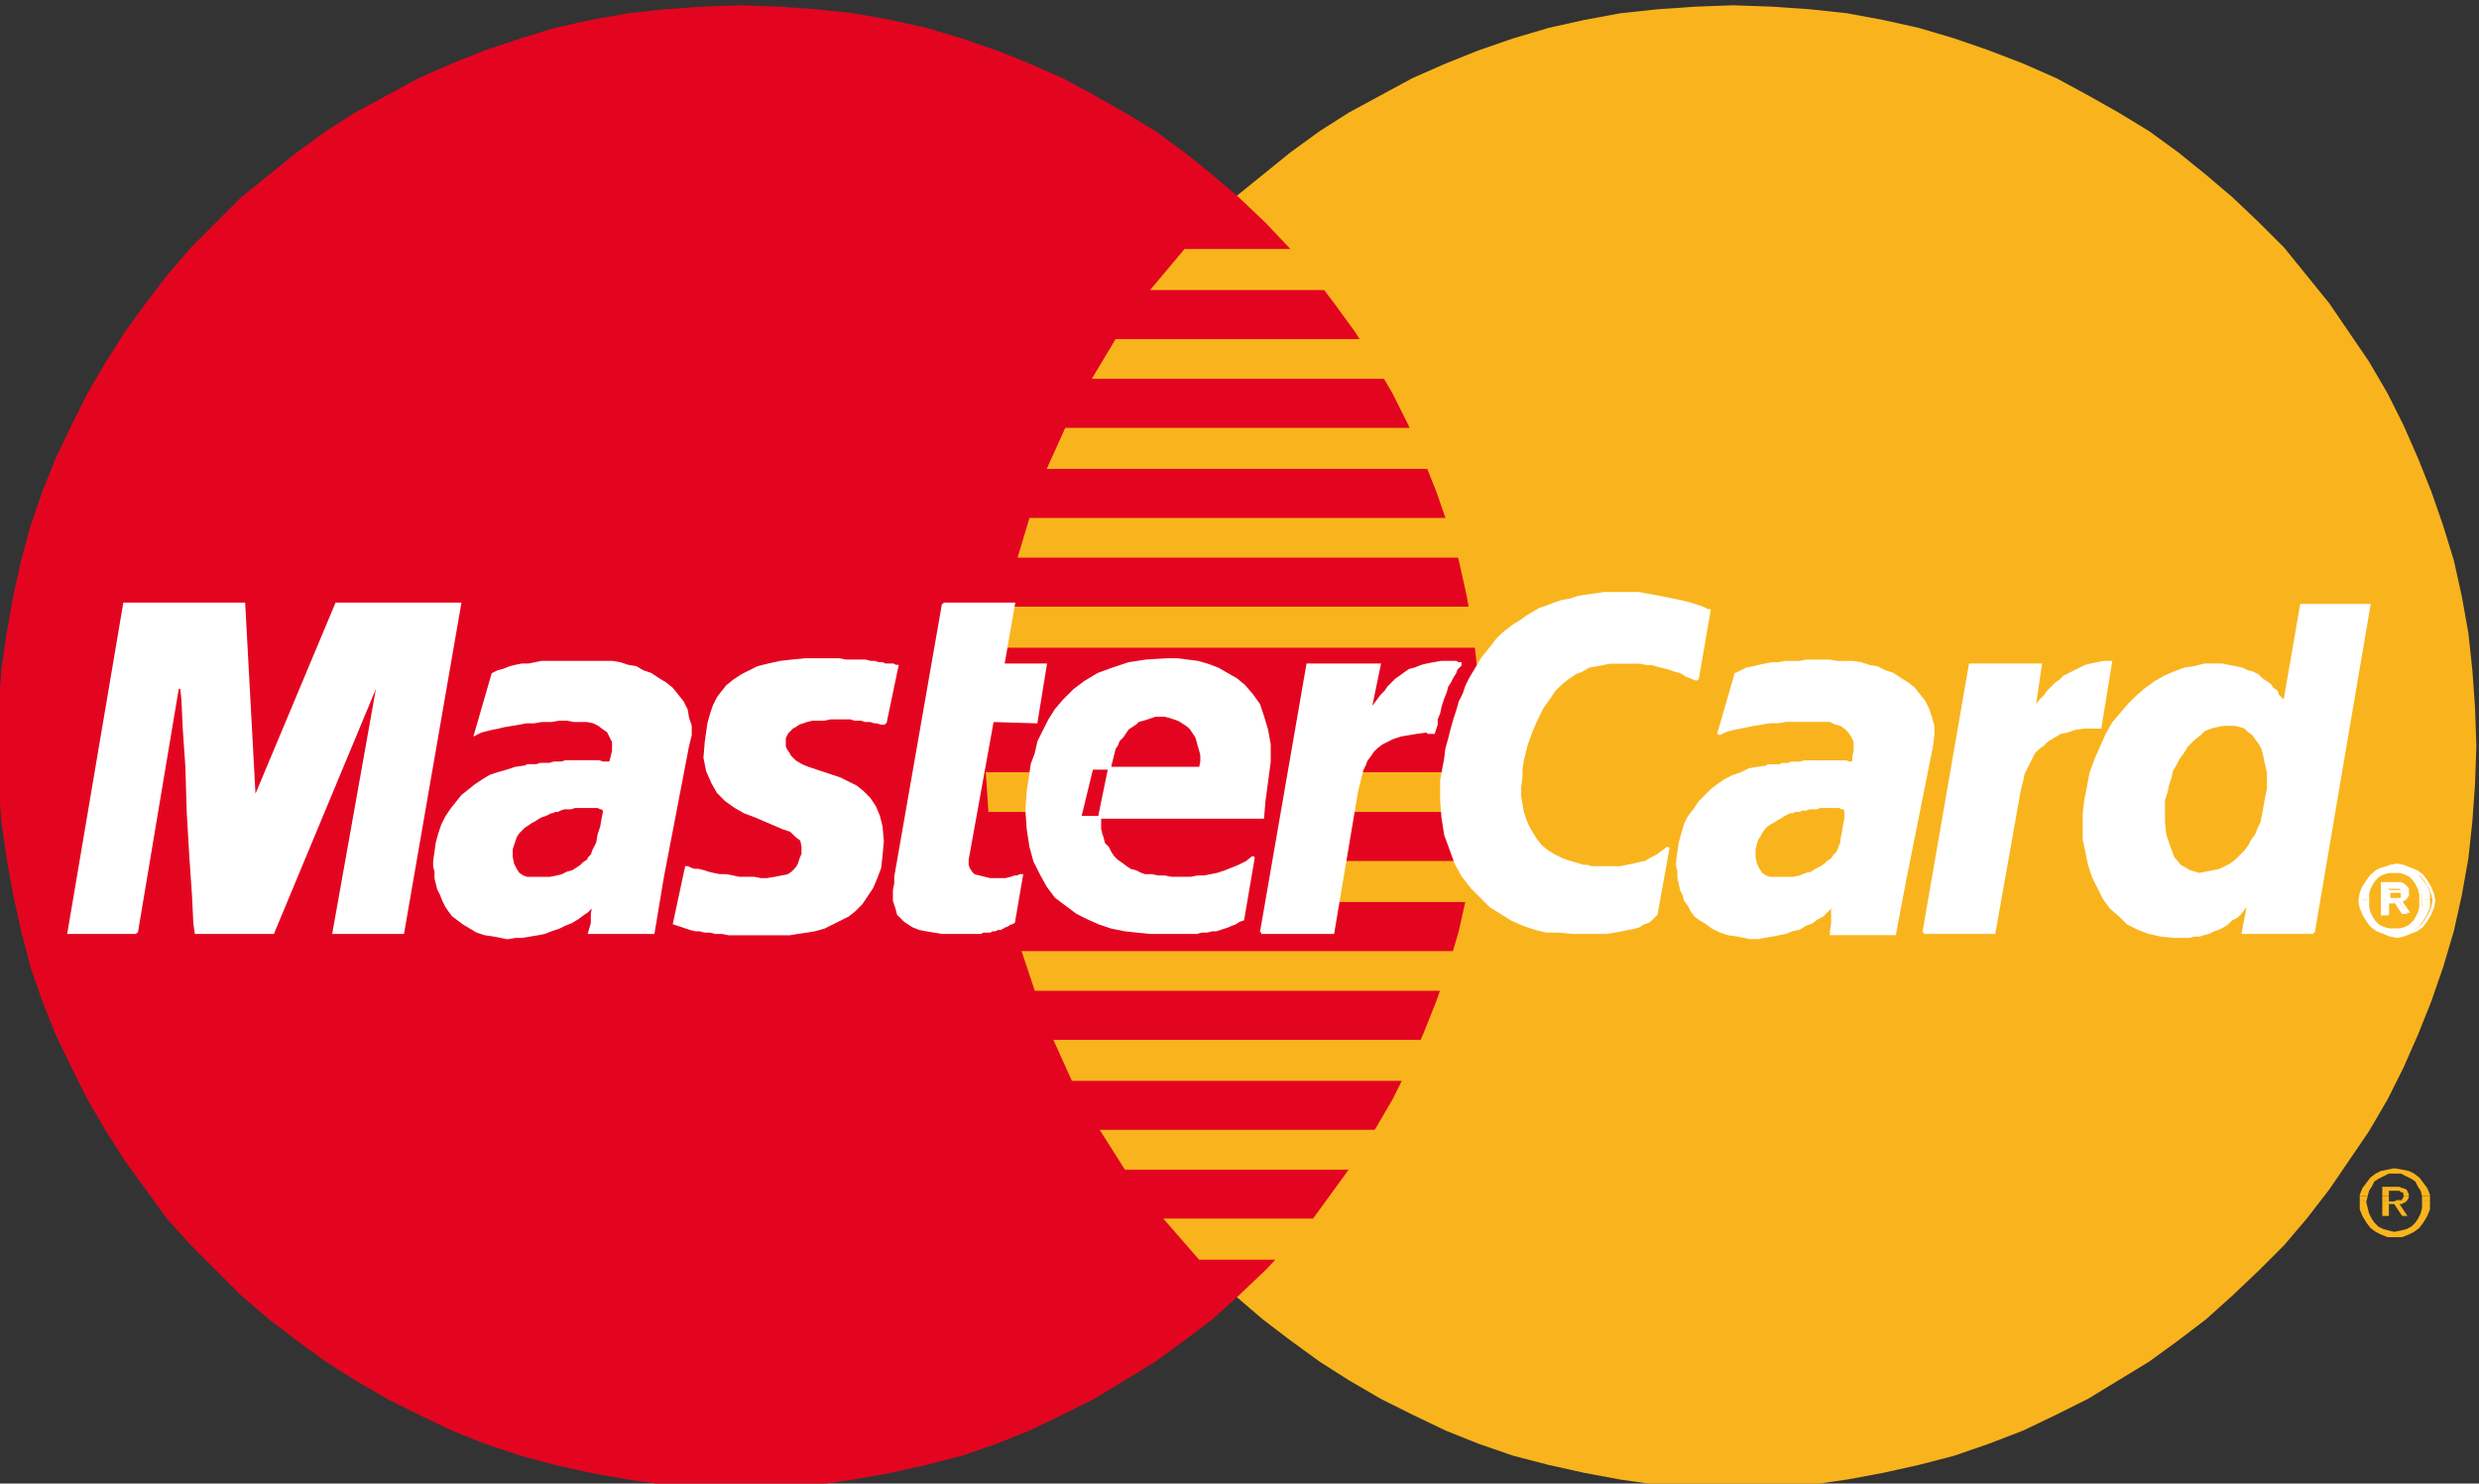 <?xml version="1.0" encoding="UTF-8"?>
<!-- Generator: Adobe Illustrator 16.0.0, SVG Export Plug-In . SVG Version: 6.00 Build 0)  -->
<!DOCTYPE svg PUBLIC "-//W3C//DTD SVG 1.1//EN" "http://www.w3.org/Graphics/SVG/1.1/DTD/svg11.dtd">
<svg version="1.1" id="Layer_1" xmlns="http://www.w3.org/2000/svg" xmlns:xlink="http://www.w3.org/1999/xlink" x="0px" y="0px" width="187.1px" height="112px" viewBox="0 0 187.1 112" style="enable-background:new 0 0 187.1 112;" xml:space="preserve">
<rect x="0" y="0" width="187.1" height="112" fill="#333333" stroke="none"/>
<style type="text/css">
<![CDATA[
	.st0{fill-rule:evenodd;clip-rule:evenodd;fill:#E30520;}
	.st1{fill:none;stroke:#FFFFFF;stroke-width:0.216;stroke-miterlimit:2.613;}
	.st2{fill-rule:evenodd;clip-rule:evenodd;fill:#F9B41D;}
	.st3{fill-rule:evenodd;clip-rule:evenodd;fill:#FFFFFF;}
]]>
</style>
<polygon class="st2" points="130.8,112.4 133.7,112.3 136.6,112.1 139.4,111.7 142.1,111.2 144.8,110.6 147.5,109.9 150.1,109   152.7,108 155.2,106.8 157.6,105.6 159.9,104.2 162.2,102.8 164.4,101.2 166.5,99.6 168.5,97.8 170.5,95.9 172.4,94 174.1,92   175.8,89.8 177.3,87.6 178.8,85.4 180.2,83 181.4,80.6 182.5,78.1 183.5,75.6 184.4,73 185.2,70.3 185.8,67.6 186.3,64.8 186.6,62   186.8,59.2 186.9,56.3 186.8,53.4 186.6,50.6 186.3,47.8 185.8,45 185.2,42.3 184.4,39.7 183.5,37.1 182.5,34.6 181.4,32.1   180.2,29.7 178.8,27.3 177.3,25.1 175.8,22.9 174.1,20.8 172.4,18.7 170.5,16.8 168.5,14.9 166.5,13.2 164.4,11.5 162.2,9.9   159.9,8.5 157.6,7.2 155.2,5.9 152.7,4.8 150.1,3.8 147.5,2.9 144.8,2.1 142.1,1.5 139.4,1 136.6,0.7 133.7,0.5 130.8,0.4 128,0.5   125.1,0.7 122.3,1 119.6,1.5 116.9,2.1 114.2,2.9 111.6,3.8 109.1,4.8 106.6,5.9 104.2,7.2 101.8,8.5 99.6,9.9 97.4,11.5 95.3,13.2   93.2,14.9 91.3,16.8 89.4,18.7 87.7,20.8 86,22.9 84.5,25.1 83,27.3 81.7,29.7 80.4,32.1 79.3,34.6 78.3,37.1 77.5,39.7 76.7,42.3   76.1,45 75.6,47.8 75.2,50.6 75,53.4 74.9,56.3 75,59.2 75.2,62 75.6,64.8 76.1,67.6 76.7,70.3 77.5,73 78.3,75.6 79.3,78.1   80.4,80.6 81.7,83 83,85.4 84.5,87.6 86,89.8 87.7,92 89.4,94 91.3,95.9 93.2,97.8 95.3,99.6 97.4,101.2 99.6,102.8 101.8,104.2   104.2,105.6 106.6,106.8 109.1,108 111.6,109 114.2,109.9 116.9,110.6 119.6,111.2 122.3,111.7 125.1,112.1 128,112.3 130.8,112.4   130.8,112.4 "/>
<polygon class="st0" points="55.9,112.4 58.8,112.3 61.6,112.1 64.4,111.7 67.2,111.2 69.9,110.6 72.6,109.9 75.2,109 77.7,108   80.2,106.8 82.6,105.6 84.9,104.2 87.2,102.8 89.4,101.2 91.5,99.6 93.5,97.8 95.5,95.9 97.3,94 99.1,92 100.7,89.8 102.3,87.6   103.7,85.4 105.1,83 106.3,80.6 107.4,78.1 108.4,75.6 109.3,73 110.1,70.3 110.7,67.6 111.2,64.8 111.5,62 111.7,59.2 111.8,56.3   111.7,53.4 111.5,50.6 111.2,47.8 110.7,45 110.1,42.3 109.3,39.7 108.4,37.1 107.4,34.6 106.3,32.1 105.1,29.7 103.7,27.3   102.3,25.1 100.7,22.9 99.1,20.8 97.3,18.7 95.5,16.8 93.5,14.9 91.5,13.2 89.4,11.5 87.2,9.9 84.9,8.5 82.6,7.2 80.2,5.9 77.7,4.8   75.2,3.8 72.6,2.9 69.9,2.1 67.2,1.5 64.4,1 61.6,0.7 58.8,0.5 55.9,0.4 53,0.5 50.2,0.7 47.4,1 44.6,1.5 41.9,2.1 39.3,2.9   36.6,3.8 34.1,4.8 31.6,5.9 29.2,7.2 26.8,8.5 24.6,9.9 22.4,11.5 20.3,13.2 18.2,14.9 16.3,16.8 14.4,18.7 12.6,20.8 11,22.9   9.4,25.1 8,27.3 6.6,29.7 5.4,32.1 4.2,34.6 3.2,37.1 2.3,39.7 1.6,42.3 1,45 0.5,47.8 0.1,50.6 -0.1,53.4 -0.2,56.3 -0.1,59.2   0.1,62 0.5,64.8 1,67.6 1.6,70.3 2.3,73 3.2,75.6 4.2,78.1 5.4,80.6 6.6,83 8,85.4 9.4,87.6 11,89.8 12.6,92 14.4,94 16.3,95.9   18.2,97.8 20.3,99.6 22.4,101.2 24.6,102.8 26.8,104.2 29.2,105.6 31.6,106.8 34.1,108 36.6,109 39.3,109.9 41.9,110.6 44.6,111.2   47.4,111.7 50.2,112.1 53,112.3 55.9,112.4 55.9,112.4 "/>
<polygon class="st2" points="86.8,21.9 116.6,21.9 116.6,18.8 89.4,18.8 86.8,21.9 86.8,21.9 "/>
<polygon class="st2" points="82.4,28.6 116.6,28.6 116.6,25.6 84.2,25.6 82.4,28.6 82.4,28.6 "/>
<polygon class="st2" points="79,35.4 116.6,35.4 116.6,32.3 80.4,32.3 79,35.4 79,35.4 "/>
<polygon class="st2" points="76.8,42.1 116.6,42.1 116.6,39.1 77.7,39.1 76.8,42.1 76.8,42.1 "/>
<polygon class="st2" points="78.1,74.8 116.7,74.8 116.7,71.8 77.1,71.8 78.1,74.8 78.1,74.8 "/>
<polygon class="st2" points="80.9,81.6 116.7,81.6 116.7,78.5 79.5,78.5 80.9,81.6 80.9,81.6 "/>
<polygon class="st2" points="84.9,88.3 116.7,88.3 116.7,85.3 83,85.3 84.9,88.3 84.9,88.3 "/>
<polygon class="st2" points="90.5,95.1 116.7,95.1 116.7,92 87.8,92 90.5,95.1 90.5,95.1 "/>
<polygon class="st2" points="75.4,48.9 116.6,48.9 116.6,45.8 76,45.8 75.4,48.9 75.4,48.9 "/>
<polygon class="st2" points="100.5,68.1 116.2,68.1 116.2,65 101.1,65 100.5,68.1 100.5,68.1 "/>
<polygon class="st2" points="101.7,61.3 116.2,61.3 116.2,58.3 102.3,58.3 101.7,61.3 101.7,61.3 "/>
<polygon class="st2" points="74.4,58.3 78.5,58.3 78.5,61.3 74.6,61.3 74.4,58.3 74.4,58.3 "/>
<polygon class="st3" points="66.8,54.6 66.5,54.6 66.2,54.5 66,54.5 65.7,54.4 65.5,54.4 65.3,54.4 65,54.3 64.8,54.3 64.5,54.3   64.2,54.2 63.9,54.2 63.5,54.2 63.1,54.2 62.7,54.2 62.2,54.3 61.6,54.3 61.3,54.3 60.9,54.4 60.6,54.5 60.3,54.6 60,54.8   59.8,54.9 59.6,55.1 59.4,55.3 59.3,55.5 59.2,55.7 59.2,55.9 59.2,56.1 59.2,56.4 59.3,56.6 59.5,56.9 59.6,57.1 60,57.5   60.5,57.8 61,58 61.6,58.2 62.2,58.4 62.8,58.6 63.4,58.8 64,59.1 64.6,59.4 65.1,59.8 65.6,60.3 66,60.9 66.3,61.6 66.5,62.4   66.6,63.5 66.5,64.6 66.4,65.5 66.1,66.3 65.8,67 65.4,67.6 65,68.2 64.5,68.7 64,69.1 63.4,69.4 62.8,69.7 62.2,70 61.5,70.2   60.9,70.3 60.2,70.4 59.6,70.5 59,70.5 58.4,70.5 57.6,70.5 56.8,70.5 56.2,70.5 55.5,70.5 55,70.5 54.5,70.4 54,70.4 53.6,70.3   53.2,70.3 52.8,70.2 52.5,70.2 52.1,70.1 51.8,70 51.5,69.9 51.2,69.8 50.9,69.7 51.8,65.5 51.9,65.5 52.1,65.6 52.4,65.7   52.7,65.7 53.1,65.8 53.4,65.9 53.8,66 54.3,66.1 54.8,66.1 55.3,66.2 55.8,66.3 56.3,66.3 56.9,66.3 57.4,66.4 57.9,66.4   58.5,66.3 59,66.2 59.5,66.1 59.8,65.9 60.1,65.6 60.3,65.3 60.4,65 60.5,64.7 60.6,64.5 60.6,63.9 60.5,63.4 60.1,63.1 59.7,62.7   59.1,62.5 58.4,62.2 57.7,61.9 57,61.6 56.2,61.3 55.5,60.9 54.8,60.4 54.2,59.8 53.8,59.1 53.4,58.2 53.2,57.2 53.3,56 53.4,55.3   53.5,54.6 53.7,53.9 53.9,53.3 54.2,52.7 54.5,52.3 54.9,51.8 55.4,51.4 56,51 56.6,50.7 57.2,50.4 58,50.2 58.9,50 59.8,49.9   60.8,49.8 61.9,49.8 62.6,49.8 63.3,49.8 63.8,49.9 64.4,49.9 64.8,49.9 65.3,49.9 65.7,50 66,50 66.3,50.1 66.6,50.1 66.8,50.2   67.1,50.2 67.2,50.2 67.4,50.2 67.6,50.3 67.7,50.3 66.8,54.6 66.8,54.6 "/>
<polyline class="st1" points="66.8,54.6 66.8,54.6 66.5,54.6 66.2,54.5 66,54.5 65.7,54.4 65.5,54.4 65.3,54.4 65,54.3 64.8,54.3   64.5,54.3 64.2,54.2 63.9,54.2 63.5,54.2 63.1,54.2 62.7,54.2 62.2,54.3 61.6,54.3 61.6,54.3 61.3,54.3 60.9,54.4 60.6,54.5   60.3,54.6 60,54.8 59.8,54.9 59.6,55.1 59.4,55.3 59.3,55.5 59.2,55.7 59.2,55.9 59.2,56.1 59.2,56.4 59.3,56.6 59.5,56.9   59.6,57.1 59.6,57.1 60,57.5 60.5,57.8 61,58 61.6,58.2 62.2,58.4 62.8,58.6 63.4,58.8 64,59.1 64.6,59.4 65.1,59.8 65.6,60.3   66,60.9 66.3,61.6 66.5,62.4 66.6,63.5 66.5,64.6 66.5,64.6 66.4,65.5 66.1,66.3 65.8,67 65.4,67.6 65,68.2 64.5,68.7 64,69.1   63.4,69.4 62.8,69.7 62.2,70 61.5,70.2 60.9,70.3 60.2,70.4 59.6,70.5 59,70.5 58.4,70.5 58.4,70.5 57.6,70.5 56.8,70.5 56.2,70.5   55.5,70.5 55,70.5 54.5,70.4 54,70.4 53.6,70.3 53.2,70.3 52.8,70.2 52.5,70.2 52.1,70.1 51.8,70 51.5,69.9 51.2,69.8 50.9,69.7   51.8,65.5 51.8,65.5 51.9,65.5 52.1,65.6 52.4,65.7 52.7,65.7 53.1,65.8 53.4,65.9 53.8,66 54.3,66.1 54.8,66.1 55.3,66.2   55.8,66.3 56.3,66.3 56.9,66.3 57.4,66.4 57.9,66.4 58.5,66.3 58.5,66.3 59,66.2 59.5,66.1 59.8,65.9 60.1,65.6 60.3,65.3 60.4,65   60.5,64.7 60.6,64.5 60.6,64.5 60.6,63.9 60.5,63.4 60.1,63.1 59.7,62.7 59.1,62.5 58.4,62.2 57.7,61.9 57,61.6 56.2,61.3   55.5,60.9 54.8,60.4 54.2,59.8 53.8,59.1 53.4,58.2 53.2,57.2 53.3,56 53.3,56 53.4,55.3 53.5,54.6 53.7,53.9 53.9,53.3 54.2,52.7   54.5,52.3 54.9,51.8 55.4,51.4 56,51 56.6,50.7 57.2,50.4 58,50.2 58.9,50 59.8,49.9 60.8,49.8 61.9,49.8 61.9,49.8 62.6,49.8   63.3,49.8 63.8,49.9 64.4,49.9 64.8,49.9 65.3,49.9 65.7,50 66,50 66.3,50.1 66.6,50.1 66.8,50.2 67.1,50.2 67.2,50.2 67.4,50.2   67.6,50.3 67.7,50.3 66.8,54.6 "/>
<polygon class="st3" points="71.2,45.6 76.5,45.6 75.7,50.2 78.9,50.2 78.2,54.5 74.9,54.4 73,64.9 73,65.3 73.1,65.6 73.3,65.9   73.5,66.1 73.9,66.2 74.3,66.3 74.7,66.4 75.1,66.4 75.5,66.4 75.9,66.4 76.3,66.3 76.6,66.2 76.8,66.2 77,66.1 77.1,66.1   77.1,66.1 76.5,69.6 76.3,69.7 76.2,69.7 76.1,69.8 75.9,69.9 75.8,69.9 75.7,70 75.5,70.1 75.3,70.1 75.1,70.2 74.9,70.2   74.7,70.3 74.5,70.3 74.2,70.3 74,70.4 73.7,70.4 73.3,70.4 71.9,70.4 71.1,70.4 70.5,70.3 69.9,70.2 69.4,70.1 68.9,69.9   68.6,69.7 68.3,69.5 68,69.2 67.8,69 67.7,68.6 67.6,68.3 67.5,68 67.5,67.6 67.5,67.2 67.6,66.7 67.6,66.2 71.2,45.6 71.2,45.6 "/>
<polyline class="st1" points="71.2,45.6 76.5,45.6 75.7,50.2 78.9,50.2 78.2,54.5 74.9,54.4 73,64.9 73,64.9 73,65.3 73.1,65.6   73.3,65.9 73.5,66.1 73.9,66.2 74.3,66.3 74.7,66.4 75.1,66.4 75.1,66.4 75.5,66.4 75.9,66.4 76.3,66.3 76.6,66.2 76.8,66.2   77,66.1 77.1,66.1 77.1,66.1 76.5,69.6 76.5,69.6 76.3,69.7 76.2,69.7 76.1,69.8 75.9,69.9 75.8,69.9 75.7,70 75.5,70.1 75.3,70.1   75.1,70.2 74.9,70.2 74.7,70.3 74.5,70.3 74.2,70.3 74,70.4 73.7,70.4 73.3,70.4 71.9,70.4 71.9,70.4 71.1,70.4 70.5,70.3   69.9,70.2 69.4,70.1 68.9,69.9 68.6,69.7 68.3,69.5 68,69.2 67.8,69 67.7,68.6 67.6,68.3 67.5,68 67.5,67.6 67.5,67.2 67.6,66.7   67.6,66.2 71.2,45.6 "/>
<polygon class="st3" points="83,61.6 83,61.9 83,62.3 83,62.6 83.1,63 83.2,63.3 83.3,63.7 83.6,64 83.8,64.4 84,64.7 84.3,65   84.6,65.2 85,65.5 85.3,65.7 85.7,65.8 86.1,66 86.4,66.1 86.9,66.1 87.4,66.2 87.9,66.2 88.4,66.3 88.9,66.3 89.4,66.3 89.9,66.3   90.4,66.2 90.9,66.2 91.4,66.1 91.9,66 92.5,65.8 93,65.6 93.5,65.4 94.1,65.1 94.6,64.7 93.8,69.4 93.5,69.5 93.2,69.7 92.9,69.8   92.7,69.9 92.4,70 92.1,70.1 91.8,70.2 91.5,70.2 91.1,70.3 90.7,70.3 90.3,70.4 89.9,70.4 89.4,70.4 88.9,70.4 88.3,70.4   87.7,70.4 86.8,70.4 85.8,70.3 84.9,70.2 83.9,70 83,69.7 82.1,69.3 81.3,68.9 80.5,68.3 79.7,67.7 79.1,66.9 78.6,66 78.1,65   77.8,63.9 77.6,62.6 77.5,61.2 77.6,59.7 77.7,59.1 77.8,58.4 77.9,57.7 78.2,56.9 78.4,56 78.8,55.2 79.2,54.4 79.7,53.6   80.3,52.9 81.1,52.1 81.9,51.5 82.9,50.9 84,50.5 85.2,50.1 86.5,49.9 88.1,49.8 88.8,49.8 89.6,49.9 90.4,50 91.1,50.2 91.9,50.5   92.6,50.9 93.3,51.3 93.9,51.8 94.5,52.5 95,53.2 95.3,54.1 95.6,55.1 95.8,56.2 95.8,57.5 95.6,59 95.4,60.5 95.3,61.7 81.5,61.7   82.4,58 90.6,58 90.7,57.5 90.7,57 90.6,56.6 90.5,56.3 90.4,55.9 90.3,55.6 90.1,55.3 89.9,55 89.7,54.8 89.4,54.6 89.1,54.4   88.9,54.3 88.6,54.2 88.3,54.1 87.9,54 87.6,54 87.2,54 86.9,54.1 86.6,54.2 86.3,54.3 85.9,54.4 85.7,54.6 85.4,54.8 85.1,55   84.9,55.3 84.7,55.6 84.4,55.9 84.3,56.2 84.1,56.5 84,56.9 83.9,57.3 83.8,57.7 83,61.6 83,61.6 "/>
<polyline class="st1" points="83,61.6 83,61.6 83,61.9 83,62.3 83,62.6 83.1,63 83.2,63.3 83.3,63.7 83.6,64 83.8,64.4 84,64.7   84.3,65 84.6,65.2 85,65.5 85.3,65.7 85.7,65.8 86.1,66 86.4,66.1 86.4,66.1 86.9,66.1 87.4,66.2 87.9,66.2 88.4,66.3 88.9,66.3   89.4,66.3 89.9,66.3 90.4,66.2 90.9,66.2 91.4,66.1 91.9,66 92.5,65.8 93,65.6 93.5,65.4 94.1,65.1 94.6,64.7 93.8,69.4 93.8,69.4   93.5,69.5 93.2,69.7 92.9,69.8 92.7,69.9 92.4,70 92.1,70.1 91.8,70.2 91.5,70.2 91.1,70.3 90.7,70.3 90.3,70.4 89.9,70.4   89.4,70.4 88.9,70.4 88.3,70.4 87.7,70.4 87.7,70.4 86.8,70.4 85.8,70.3 84.9,70.2 83.9,70 83,69.7 82.1,69.3 81.3,68.9 80.5,68.3   79.7,67.7 79.1,66.9 78.6,66 78.1,65 77.8,63.9 77.6,62.6 77.5,61.2 77.6,59.7 77.6,59.7 77.7,59.1 77.8,58.4 77.9,57.7 78.2,56.9   78.4,56 78.8,55.2 79.2,54.4 79.7,53.6 80.3,52.9 81.1,52.1 81.9,51.5 82.9,50.9 84,50.5 85.2,50.1 86.5,49.9 88.1,49.8 88.1,49.8   88.8,49.8 89.6,49.9 90.4,50 91.1,50.2 91.9,50.5 92.6,50.9 93.3,51.3 93.9,51.8 94.5,52.5 95,53.2 95.3,54.1 95.6,55.1 95.8,56.2   95.8,57.5 95.6,59 95.4,60.5 95.3,61.7 81.5,61.7 82.4,58 90.6,58 90.6,58 90.7,57.5 90.7,57 90.6,56.6 90.5,56.3 90.4,55.9   90.3,55.6 90.1,55.3 89.9,55 89.7,54.8 89.4,54.6 89.1,54.4 88.9,54.3 88.6,54.2 88.3,54.1 87.9,54 87.6,54 87.6,54 87.2,54   86.9,54.1 86.6,54.2 86.3,54.3 85.9,54.4 85.7,54.6 85.4,54.8 85.1,55 84.9,55.3 84.7,55.6 84.4,55.9 84.3,56.2 84.1,56.5 84,56.9   83.9,57.3 83.8,57.7 83,61.6 "/>
<polygon class="st3" points="128.1,51.3 127.8,51.2 127.6,51.1 127.3,51 127,50.8 126.8,50.7 126.4,50.6 126.1,50.5 125.8,50.4   125.4,50.3 125,50.2 124.7,50.1 124.3,50.1 123.8,50 123.4,50 122.9,50 122.5,50 122,50 121.5,50 121,50.1 120.5,50.2 119.9,50.3   119.4,50.6 118.9,50.8 118.3,51.2 117.8,51.6 117.3,52.1 116.9,52.7 116.4,53.4 116,54.2 115.6,55.1 115.2,56.2 114.9,57.4   114.8,58.1 114.8,58.7 114.7,59.4 114.7,60.1 114.8,60.7 114.9,61.3 115.1,61.9 115.3,62.4 115.6,62.9 115.9,63.4 116.3,63.9   116.8,64.3 117.3,64.6 117.9,64.9 118.5,65.1 119.2,65.3 119.5,65.4 119.8,65.4 120.1,65.5 120.5,65.5 120.9,65.5 121.3,65.5   121.8,65.5 122.3,65.5 122.8,65.4 123.3,65.3 123.7,65.2 124.2,65.1 124.7,64.8 125.1,64.6 125.5,64.3 125.9,64 125,69 124.9,69.1   124.8,69.2 124.7,69.3 124.5,69.5 124.3,69.6 124,69.7 123.7,69.9 123.4,70 122.9,70.1 122.4,70.2 121.9,70.3 121.2,70.4   120.5,70.4 119.6,70.4 118.7,70.4 117.6,70.3 116.7,70.3 115.9,70.1 115,69.8 114.1,69.4 113.3,68.9 112.5,68.4 111.8,67.7   111.1,67 110.4,66.1 109.9,65.2 109.5,64.1 109.1,63 108.9,61.7 108.8,60.4 108.8,58.9 109.1,57.3 109.2,56.5 109.4,55.8 109.6,55   109.8,54.3 110,53.7 110.2,53 110.5,52.4 110.7,51.8 111,51.2 111.3,50.7 111.6,50.2 111.9,49.7 112.3,49.2 112.7,48.7 113,48.3   113.4,47.9 113.9,47.5 114.3,47.2 114.8,46.9 115.2,46.6 115.7,46.3 116.2,46 116.8,45.8 117.3,45.6 117.9,45.4 118.5,45.3   119.1,45.1 119.7,45 120.4,44.9 121.1,44.8 121.7,44.8 122.5,44.8 123.1,44.8 123.7,44.8 124.2,44.9 124.8,45 125.3,45.1   125.8,45.2 126.3,45.3 126.8,45.4 127.2,45.5 127.6,45.6 127.9,45.7 128.2,45.8 128.5,45.9 128.7,46 128.9,46.1 129,46.1   128.1,51.3 128.1,51.3 "/>
<polyline class="st1" points="128.1,51.3 128.1,51.3 127.8,51.2 127.6,51.1 127.3,51 127,50.8 126.8,50.7 126.4,50.6 126.1,50.5   125.8,50.4 125.4,50.3 125,50.2 124.7,50.1 124.3,50.1 123.8,50 123.4,50 122.9,50 122.5,50 122.5,50 122,50 121.5,50 121,50.1   120.5,50.2 119.9,50.3 119.4,50.6 118.9,50.8 118.3,51.2 117.8,51.6 117.3,52.1 116.9,52.7 116.4,53.4 116,54.2 115.6,55.1   115.2,56.2 114.9,57.4 114.9,57.4 114.8,58.1 114.8,58.7 114.7,59.4 114.7,60.1 114.8,60.7 114.9,61.3 115.1,61.9 115.3,62.4   115.6,62.9 115.9,63.4 116.3,63.9 116.8,64.3 117.3,64.6 117.9,64.9 118.5,65.1 119.2,65.3 119.2,65.3 119.5,65.4 119.8,65.4   120.1,65.5 120.5,65.5 120.9,65.5 121.3,65.5 121.8,65.5 122.3,65.5 122.8,65.4 123.3,65.3 123.7,65.2 124.2,65.1 124.7,64.8   125.1,64.6 125.5,64.3 125.9,64 125,69 125,69 124.9,69.1 124.8,69.2 124.7,69.3 124.5,69.5 124.3,69.6 124,69.7 123.7,69.9   123.4,70 122.9,70.1 122.4,70.2 121.9,70.3 121.2,70.4 120.5,70.4 119.6,70.4 118.7,70.4 117.6,70.3 117.6,70.3 116.7,70.3   115.9,70.1 115,69.8 114.1,69.4 113.3,68.9 112.5,68.4 111.8,67.7 111.1,67 110.4,66.1 109.9,65.2 109.5,64.1 109.1,63 108.9,61.7   108.8,60.4 108.8,58.9 109.1,57.3 109.1,57.3 109.2,56.5 109.4,55.8 109.6,55 109.8,54.3 110,53.7 110.2,53 110.5,52.4 110.7,51.8   111,51.2 111.3,50.7 111.6,50.2 111.9,49.7 112.3,49.2 112.7,48.7 113,48.3 113.4,47.9 113.9,47.5 114.3,47.2 114.8,46.9   115.2,46.6 115.7,46.3 116.2,46 116.8,45.8 117.3,45.6 117.9,45.4 118.5,45.3 119.1,45.1 119.7,45 120.4,44.9 121.1,44.8   121.7,44.8 122.5,44.8 122.5,44.8 123.1,44.8 123.7,44.8 124.2,44.9 124.8,45 125.3,45.1 125.8,45.2 126.3,45.3 126.8,45.4   127.2,45.5 127.6,45.6 127.9,45.7 128.2,45.8 128.5,45.9 128.7,46 128.9,46.1 129,46.1 128.1,51.3 "/>
<polygon class="st3" points="174.6,70.4 169.3,70.4 169.7,68.3 169.7,68.2 169.4,68.5 169.1,68.9 168.8,69.2 168.4,69.4 168.1,69.7   167.8,69.9 167.4,70.1 167.1,70.2 166.7,70.4 166.3,70.5 166,70.6 165.6,70.6 165.2,70.7 164.9,70.7 164.5,70.7 164.1,70.7   163.1,70.6 162.2,70.4 161.4,70.1 160.6,69.7 160,69.1 159.3,68.5 158.8,67.8 158.4,67 158,66.2 157.7,65.3 157.5,64.3 157.3,63.4   157.3,62.4 157.3,61.4 157.4,60.5 157.6,59.5 157.8,58.4 158.2,57.3 158.6,56.4 159,55.5 159.5,54.6 160.1,53.9 160.7,53.2   161.3,52.6 162,52 162.7,51.5 163.4,51.1 164.1,50.8 164.9,50.5 165.6,50.4 166.4,50.2 167.1,50.2 167.7,50.2 168.2,50.3   168.7,50.4 169.2,50.5 169.6,50.7 170,50.8 170.4,51 170.7,51.3 171,51.5 171.3,51.7 171.5,52 171.8,52.2 171.9,52.5 172.1,52.7   172.3,52.9 172.4,53.2 172.4,53.2 173.7,45.7 178.8,45.7 174.6,70.4 174.6,70.4 "/>
<polyline class="st1" points="174.6,70.4 169.3,70.4 169.7,68.3 169.7,68.2 169.7,68.2 169.4,68.5 169.1,68.9 168.8,69.2   168.4,69.4 168.1,69.7 167.8,69.9 167.4,70.1 167.1,70.2 166.7,70.4 166.3,70.5 166,70.6 165.6,70.6 165.2,70.7 164.9,70.7   164.5,70.7 164.1,70.7 164.1,70.7 163.1,70.6 162.2,70.4 161.4,70.1 160.6,69.7 160,69.1 159.3,68.5 158.8,67.8 158.4,67 158,66.2   157.7,65.3 157.5,64.3 157.3,63.4 157.3,62.4 157.3,61.4 157.4,60.5 157.6,59.5 157.6,59.5 157.8,58.4 158.2,57.3 158.6,56.4   159,55.5 159.5,54.6 160.1,53.9 160.7,53.2 161.3,52.6 162,52 162.7,51.5 163.4,51.1 164.1,50.8 164.9,50.5 165.6,50.4 166.4,50.2   167.1,50.2 167.1,50.2 167.7,50.2 168.2,50.3 168.7,50.4 169.2,50.5 169.6,50.7 170,50.8 170.4,51 170.7,51.3 171,51.5 171.3,51.7   171.5,52 171.8,52.2 171.9,52.5 172.1,52.7 172.3,52.9 172.4,53.2 172.4,53.2 173.7,45.7 178.8,45.7 174.6,70.4 "/>
<polygon class="st2" points="166,65.9 166.5,65.8 167,65.7 167.5,65.6 167.9,65.4 168.3,65.2 168.7,64.9 169.1,64.5 169.4,64.2   169.7,63.8 169.9,63.4 170.2,63 170.4,62.5 170.6,62.1 170.7,61.6 170.8,61.1 170.9,60.5 171,60 171.1,59.5 171.1,59 171.1,58.4   171,57.9 170.9,57.5 170.8,57 170.7,56.6 170.5,56.2 170.2,55.8 170,55.5 169.7,55.3 169.4,55 169.1,54.9 168.7,54.8 168.3,54.8   167.8,54.8 167.3,54.9 166.9,55 166.4,55.2 166.1,55.5 165.7,55.8 165.4,56.1 165.1,56.4 164.8,56.9 164.5,57.3 164.3,57.7   164,58.2 163.9,58.7 163.7,59.3 163.6,59.8 163.4,60.4 163.4,61.2 163.4,62.1 163.5,63 163.8,63.9 164.1,64.7 164.6,65.3   165.3,65.7 166,65.9 166,65.9 "/>
<polygon class="st3" points="50,66.2 49.3,70.4 44.5,70.4 44.7,69.7 44.7,69 44.8,68.4 44.9,68.2 44.6,68.5 44.3,68.8 44,69   43.6,69.3 43.1,69.6 42.6,69.8 42.2,70 41.6,70.2 41.1,70.4 40.6,70.5 40,70.6 39.4,70.7 38.9,70.7 38.3,70.8 37.8,70.7 37.3,70.6   36.6,70.5 36,70.3 35.5,70 35,69.7 34.6,69.4 34.2,69.1 33.9,68.7 33.7,68.4 33.5,68 33.3,67.5 33.1,67.1 33,66.7 32.9,66.3   32.9,65.8 32.8,65.4 32.8,65 32.9,64.3 33,63.6 33.2,62.9 33.4,62.3 33.7,61.7 34.1,61.1 34.5,60.6 34.9,60.1 35.4,59.7 35.9,59.3   36.5,58.9 37,58.6 37.6,58.4 38.3,58.2 38.9,58 39.6,57.9 39.6,57.9 39.7,57.9 39.8,57.8 40,57.8 40.3,57.8 40.5,57.8 40.8,57.7   41.1,57.7 41.5,57.7 41.8,57.6 42.1,57.6 42.4,57.6 42.7,57.5 43,57.5 43.3,57.5 43.5,57.5 43.9,57.5 44.4,57.5 44.8,57.5   45.2,57.5 45.5,57.6 45.8,57.6 46,57.6 46,57.6 46.1,57.5 46.2,57.1 46.3,56.7 46.3,56.4 46.3,56 46.1,55.6 45.9,55.2 45.6,55   45.2,54.7 44.8,54.5 44.3,54.4 43.9,54.4 43.3,54.4 42.8,54.3 42.2,54.3 41.6,54.4 40.9,54.4 40.3,54.5 39.7,54.5 39.2,54.6   38.6,54.7 38,54.8 37.6,54.9 37.1,55 36.7,55.1 36.3,55.2 36.1,55.3 35.9,55.4 37.2,50.9 37.6,50.7 38,50.6 38.5,50.4 38.9,50.3   39.4,50.2 39.9,50.2 40.4,50.1 40.9,50 41.4,50 42,50 42.5,50 43.1,50 43.7,50 44.3,50 45,50 45.7,50 46.2,50 46.8,50.1 47.4,50.3   48,50.4 48.5,50.7 49.1,50.9 49.7,51.3 50.2,51.6 50.7,52 51.1,52.5 51.5,53 51.8,53.6 51.9,54.2 52.1,54.8 52.1,55.5 51.9,56.3   50,66.2 50,66.2 "/>
<polyline class="st1" points="50,66.2 49.3,70.4 44.5,70.4 44.5,70.4 44.7,69.7 44.7,69 44.8,68.4 44.9,68.2 44.9,68.2 44.6,68.5   44.3,68.8 44,69 43.6,69.3 43.1,69.6 42.6,69.8 42.2,70 41.6,70.2 41.1,70.4 40.6,70.5 40,70.6 39.4,70.7 38.9,70.7 38.3,70.8   37.8,70.7 37.3,70.6 37.3,70.6 36.6,70.5 36,70.3 35.5,70 35,69.7 34.6,69.4 34.2,69.1 33.9,68.7 33.7,68.4 33.5,68 33.3,67.5   33.1,67.1 33,66.7 32.9,66.3 32.9,65.8 32.8,65.4 32.8,65 32.8,65 32.9,64.3 33,63.6 33.2,62.9 33.4,62.3 33.7,61.7 34.1,61.1   34.5,60.6 34.9,60.1 35.4,59.7 35.9,59.3 36.5,58.9 37,58.6 37.6,58.4 38.3,58.2 38.9,58 39.6,57.9 39.6,57.9 39.6,57.9 39.7,57.9   39.8,57.8 40,57.8 40.3,57.8 40.5,57.8 40.8,57.7 41.1,57.7 41.5,57.7 41.8,57.6 42.1,57.6 42.4,57.6 42.7,57.5 43,57.5 43.3,57.5   43.5,57.5 43.5,57.5 43.9,57.5 44.4,57.5 44.8,57.5 45.2,57.5 45.5,57.6 45.8,57.6 46,57.6 46,57.6 46,57.6 46.1,57.5 46.2,57.1   46.3,56.7 46.3,56.4 46.3,56.4 46.3,56 46.1,55.6 45.9,55.2 45.6,55 45.2,54.7 44.8,54.5 44.3,54.4 43.9,54.4 43.9,54.4 43.3,54.4   42.8,54.3 42.2,54.3 41.6,54.4 40.9,54.4 40.3,54.5 39.7,54.5 39.2,54.6 38.6,54.7 38,54.8 37.6,54.9 37.1,55 36.7,55.1 36.3,55.2   36.1,55.3 35.9,55.4 37.2,50.9 37.2,50.9 37.6,50.7 38,50.6 38.5,50.4 38.9,50.3 39.4,50.2 39.9,50.2 40.4,50.1 40.9,50 41.4,50   42,50 42.5,50 43.1,50 43.7,50 44.3,50 45,50 45.7,50 45.7,50 46.2,50 46.8,50.1 47.4,50.3 48,50.4 48.5,50.7 49.1,50.9 49.7,51.3   50.2,51.6 50.7,52 51.1,52.5 51.5,53 51.8,53.6 51.9,54.2 52.1,54.8 52.1,55.5 51.9,56.3 50,66.2 "/>
<polygon class="st0" points="45.5,61.3 45.5,61.2 45.4,61.1 45.3,61.1 45.1,61 44.9,61 44.6,61 44.3,61 44.1,61 43.8,61 43.4,61   43.1,61.1 42.8,61.1 42.6,61.1 42.3,61.2 42.1,61.3 41.9,61.3 41.7,61.4 41.6,61.4 41.4,61.5 41.2,61.6 40.9,61.7 40.7,61.8   40.4,62 40.2,62.1 39.9,62.3 39.6,62.5 39.4,62.7 39.2,62.9 39,63.2 38.9,63.5 38.8,63.8 38.7,64.1 38.7,64.7 38.8,65.2 39,65.6   39.2,65.9 39.5,66.1 39.8,66.2 40.1,66.2 40.4,66.2 41,66.2 41.5,66.2 42,66.1 42.4,66 42.8,65.8 43.2,65.7 43.5,65.5 43.8,65.3   44,65.1 44.3,64.9 44.4,64.7 44.6,64.5 44.7,64.2 44.8,64 44.9,63.8 45,63.6 45.1,63 45.3,62.4 45.4,61.8 45.5,61.3 45.5,61.3 "/>
<polygon class="st3" points="10.3,70.4 5.2,70.4 9.4,45.6 18.4,45.6 19.2,60.4 25.4,45.6 34.7,45.6 30.4,70.4 25.2,70.4 28.5,51.9   28.3,51.9 20.6,70.4 14.8,70.4 14.7,69.7 14.6,67.6 14.4,64.7 14.2,61.3 14.1,57.9 13.9,55 13.8,52.8 13.7,51.9 13.7,51.9   13.5,51.9 13.4,51.9 13.4,51.9 10.3,70.4 10.3,70.4 "/>
<polyline class="st1" points="10.3,70.4 5.2,70.4 9.4,45.6 18.4,45.6 19.2,60.4 25.4,45.6 34.7,45.6 30.4,70.4 25.2,70.4 28.5,51.9   28.3,51.9 20.6,70.4 14.8,70.4 14.8,70.4 14.7,69.7 14.6,67.6 14.4,64.7 14.2,61.3 14.1,57.9 13.9,55 13.8,52.8 13.7,51.9   13.7,51.9 13.7,51.9 13.5,51.9 13.4,51.9 13.4,51.9 10.3,70.4 "/>
<polygon class="st3" points="143.8,66.2 143,70.4 138.3,70.4 138.3,69.7 138.3,69 138.3,68.5 138.3,68.2 138.1,68.5 137.8,68.8   137.5,69.1 137.1,69.3 136.7,69.6 136.2,69.8 135.8,70 135.3,70.2 134.8,70.4 134.3,70.5 133.7,70.6 133.2,70.7 132.7,70.7   132.1,70.8 131.6,70.7 131.1,70.6 130.4,70.5 129.8,70.3 129.3,70 128.8,69.7 128.4,69.4 128,69.1 127.7,68.7 127.5,68.4 127.2,68   127.1,67.5 126.9,67.1 126.8,66.7 126.8,66.3 126.7,65.8 126.7,65.4 126.7,65 126.7,64.3 126.8,63.6 127,62.9 127.2,62.3   127.5,61.7 127.9,61.1 128.3,60.6 128.7,60.1 129.2,59.7 129.7,59.3 130.2,58.9 130.8,58.6 131.4,58.4 132,58.2 132.7,58   133.3,57.9 133.3,57.9 133.4,57.9 133.6,57.8 133.8,57.8 134,57.8 134.3,57.8 134.5,57.7 134.9,57.7 135.2,57.7 135.5,57.6   135.8,57.6 136.2,57.6 136.5,57.5 136.7,57.5 137,57.5 137.2,57.5 137.6,57.5 138.1,57.5 138.5,57.5 139,57.5 139.3,57.6   139.6,57.6 139.8,57.6 139.9,57.6 139.9,57.5 140,57.1 140,56.7 140,56.4 140,56 139.8,55.6 139.6,55.2 139.3,55 139,54.7   138.6,54.5 138.1,54.4 137.7,54.4 137.2,54.4 136.6,54.3 136,54.3 135.4,54.4 134.8,54.4 134.2,54.5 133.6,54.5 133,54.6   132.4,54.7 131.9,54.8 131.4,54.9 130.9,55 130.5,55.1 130.2,55.2 129.9,55.3 129.7,55.4 131,50.9 131.4,50.7 131.9,50.6   132.3,50.4 132.8,50.3 133.2,50.2 133.7,50.2 134.2,50.1 134.7,50 135.2,50 135.8,50 136.3,50 136.9,50 137.5,50 138.1,50 138.7,50   139.4,50 139.9,50 140.5,50.1 141.1,50.3 141.7,50.4 142.3,50.7 142.8,50.9 143.4,51.3 143.9,51.6 144.4,52 144.8,52.5 145.2,53   145.5,53.6 145.7,54.2 145.8,54.8 145.8,55.5 145.7,56.3 143.8,66.2 143.8,66.2 "/>
<polygon class="st3" points="143,70.6 143.1,70.5 143.9,66.3 143.7,66.2 142.9,70.4 143,70.3 143,70.6 143.1,70.6 143.1,70.5   143,70.6 143,70.6 "/>
<polygon class="st3" points="138.1,70.4 138.3,70.6 143,70.6 143,70.3 138.3,70.3 138.4,70.4 138.1,70.4 138.1,70.6 138.3,70.6   138.1,70.4 138.1,70.4 "/>
<polygon class="st3" points="138.4,68.3 138.3,68.2 138.2,68.5 138.2,69 138.2,69.7 138.1,70.4 138.4,70.4 138.4,69.7 138.4,69   138.4,68.5 138.4,68.3 138.3,68.2 138.4,68.3 138.4,68.3 "/>
<polygon class="st3" points="131.1,70.7 131.1,70.7 131.6,70.8 132.1,70.9 132.7,70.9 133.2,70.8 133.8,70.7 134.3,70.6 134.8,70.5   135.3,70.3 135.8,70.2 136.3,69.9 136.8,69.7 137.2,69.4 137.6,69.2 137.9,68.9 138.2,68.6 138.4,68.3 138.3,68.2 138,68.5   137.7,68.7 137.4,69 137,69.2 136.6,69.5 136.2,69.7 135.7,69.9 135.3,70.1 134.8,70.3 134.2,70.4 133.7,70.5 133.2,70.6   132.7,70.6 132.1,70.6 131.6,70.6 131.1,70.5 131.1,70.5 131.1,70.7 131.1,70.7 "/>
<polygon class="st3" points="126.5,65 126.5,65 126.5,65.4 126.6,65.8 126.6,66.3 126.7,66.7 126.8,67.2 127,67.6 127.1,68   127.4,68.4 127.6,68.8 127.9,69.2 128.3,69.5 128.8,69.8 129.2,70.1 129.8,70.4 130.4,70.6 131.1,70.7 131.1,70.5 130.5,70.3   129.9,70.2 129.4,69.9 128.9,69.6 128.5,69.3 128.1,69 127.8,68.7 127.6,68.3 127.4,67.9 127.2,67.5 127,67.1 126.9,66.7   126.9,66.3 126.8,65.8 126.8,65.4 126.8,65 126.8,65 126.5,65 126.5,65 "/>
<polygon class="st3" points="133.3,57.8 133.3,57.8 132.6,57.9 132,58 131.4,58.3 130.8,58.5 130.2,58.8 129.6,59.2 129.1,59.6   128.6,60.1 128.2,60.5 127.8,61.1 127.4,61.6 127.1,62.2 126.9,62.9 126.7,63.6 126.6,64.3 126.5,65 126.8,65 126.8,64.3   126.9,63.6 127.1,63 127.3,62.3 127.6,61.7 128,61.2 128.4,60.7 128.8,60.2 129.3,59.8 129.8,59.4 130.3,59.1 130.9,58.7   131.5,58.5 132.1,58.3 132.7,58.1 133.3,58 133.3,58 133.3,57.8 133.3,57.8 "/>
<polygon class="st3" points="137.2,57.4 137.2,57.4 137,57.4 136.7,57.4 136.5,57.4 136.2,57.4 135.8,57.5 135.5,57.5 135.2,57.5   134.9,57.6 134.5,57.6 134.3,57.7 134,57.7 133.8,57.7 133.6,57.7 133.4,57.7 133.3,57.8 133.3,57.8 133.3,58 133.3,58 133.5,58   133.6,58 133.8,57.9 134,57.9 134.3,57.9 134.5,57.8 134.9,57.8 135.2,57.8 135.5,57.7 135.8,57.7 136.2,57.7 136.5,57.7   136.7,57.6 137,57.6 137.2,57.6 137.2,57.6 137.2,57.4 137.2,57.4 "/>
<polygon class="st3" points="139.7,57.6 139.9,57.5 139.8,57.5 139.6,57.5 139.3,57.4 139,57.4 138.5,57.4 138.1,57.4 137.6,57.4   137.2,57.4 137.2,57.6 137.6,57.6 138.1,57.6 138.5,57.7 139,57.7 139.3,57.7 139.6,57.7 139.8,57.7 139.9,57.7 140,57.6   139.9,57.7 140,57.7 140,57.6 139.7,57.6 139.7,57.6 "/>
<polygon class="st3" points="139.9,56.4 139.9,56.4 139.9,56.7 139.8,57.1 139.8,57.4 139.7,57.6 140,57.6 140,57.5 140.1,57.1   140.1,56.7 140.2,56.4 140.2,56.4 139.9,56.4 139.9,56.4 "/>
<polygon class="st3" points="137.7,54.5 137.7,54.5 138.1,54.5 138.5,54.7 138.9,54.8 139.2,55 139.5,55.3 139.7,55.6 139.9,56   139.9,56.4 140.2,56.4 140.1,55.9 139.9,55.5 139.7,55.2 139.4,54.9 139,54.6 138.6,54.4 138.2,54.3 137.7,54.3 137.7,54.3   137.7,54.5 137.7,54.5 "/>
<polygon class="st3" points="129.6,55.4 129.8,55.5 130,55.4 130.2,55.3 130.5,55.2 130.9,55.1 131.4,55 131.9,54.9 132.4,54.8   133,54.7 133.6,54.6 134.2,54.6 134.8,54.5 135.4,54.5 136,54.5 136.6,54.5 137.2,54.5 137.7,54.5 137.7,54.3 137.2,54.3   136.6,54.2 136,54.2 135.4,54.3 134.8,54.3 134.2,54.3 133.6,54.4 133,54.5 132.4,54.6 131.8,54.7 131.4,54.7 130.9,54.8 130.5,55   130.1,55.1 129.8,55.2 129.6,55.3 129.8,55.4 129.6,55.4 129.6,55.4 "/>
<polygon class="st3" points="131,50.8 130.9,50.9 129.6,55.4 129.8,55.4 131.1,50.9 131.1,51 131,50.8 130.9,50.8 130.9,50.9   131,50.8 131,50.8 "/>
<polygon class="st3" points="139.4,49.9 139.4,49.9 138.7,49.9 138.1,49.8 137.5,49.8 136.9,49.8 136.3,49.8 135.8,49.9 135.2,49.9   134.7,49.9 134.2,50 133.7,50 133.2,50.1 132.7,50.2 132.3,50.3 131.8,50.4 131.4,50.6 131,50.8 131.1,51 131.5,50.8 131.9,50.7   132.3,50.5 132.8,50.4 133.2,50.3 133.7,50.3 134.2,50.2 134.7,50.2 135.2,50.1 135.8,50.1 136.3,50.1 136.9,50.1 137.5,50.1   138.1,50.1 138.7,50.1 139.4,50.1 139.4,50.1 139.4,49.9 139.4,49.9 "/>
<polygon class="st3" points="145.9,56.3 145.9,56.3 146,55.5 146,54.8 145.8,54.1 145.6,53.5 145.3,52.9 144.9,52.4 144.5,51.9   144,51.5 143.5,51.2 142.9,50.8 142.3,50.6 141.7,50.3 141.1,50.2 140.5,50 139.9,49.9 139.4,49.9 139.4,50.1 139.9,50.2   140.5,50.2 141,50.4 141.6,50.6 142.2,50.8 142.8,51 143.4,51.3 143.9,51.7 144.3,52.1 144.7,52.6 145.1,53 145.4,53.6 145.6,54.2   145.7,54.8 145.7,55.5 145.6,56.3 145.6,56.3 145.9,56.3 145.9,56.3 "/>
<polygon class="st3" points="143.9,66.3 143.9,66.3 145.9,56.3 145.6,56.3 143.7,66.2 143.7,66.2 143.9,66.3 143.9,66.3 "/>
<polygon class="st2" points="139.2,61.3 139.2,61.2 139.1,61.1 139,61.1 138.8,61 138.6,61 138.3,61 138,61 137.7,61 137.4,61   137.1,61.1 136.8,61.1 136.6,61.1 136.3,61.2 136,61.2 135.8,61.3 135.6,61.3 135.5,61.3 135.3,61.4 135.1,61.4 134.9,61.5   134.7,61.6 134.4,61.8 134.2,61.9 133.9,62.1 133.7,62.2 133.4,62.4 133.2,62.6 133,62.9 132.9,63.1 132.7,63.4 132.6,63.7   132.5,64.1 132.5,64.7 132.6,65.2 132.8,65.6 133,65.9 133.3,66.1 133.6,66.2 133.9,66.2 134.2,66.2 134.8,66.2 135.3,66.2   135.8,66.1 136.3,65.9 136.7,65.8 137,65.6 137.4,65.4 137.7,65.2 137.9,65 138.2,64.8 138.4,64.5 138.6,64.3 138.7,64.1   138.8,63.8 138.9,63.6 138.9,63.4 139,62.9 139.1,62.3 139.2,61.8 139.2,61.3 139.2,61.3 "/>
<polygon class="st3" points="178.1,67.9 178.1,67.4 178.3,66.9 178.6,66.5 178.9,66.1 179.3,65.7 179.7,65.5 180.2,65.4 180.7,65.3   181.3,65.4 181.8,65.5 182.2,65.7 182.6,66.1 182.9,66.5 183.2,66.9 183.4,67.4 183.4,67.9 182.8,67.9 182.8,67.5 182.7,67.1   182.5,66.7 182.3,66.4 182,66.1 181.6,65.9 181.2,65.8 180.7,65.8 180.3,65.8 179.9,65.9 179.5,66.1 179.2,66.4 179,66.7   178.8,67.1 178.7,67.5 178.6,67.9 178.1,67.9 178.1,67.9 "/>
<polygon class="st3" points="179.8,67.9 179.8,66.7 180.8,66.7 181.1,66.7 181.3,66.8 181.4,66.8 181.6,66.9 181.7,67 181.7,67.1   181.8,67.3 181.8,67.4 181.8,67.6 181.7,67.7 181.7,67.8 181.6,67.9 180.8,67.9 180.9,67.8 181,67.8 181.2,67.8 181.3,67.7   181.3,67.7 181.4,67.6 181.4,67.5 181.4,67.4 181.4,67.3 181.3,67.2 181.3,67.2 181.2,67.2 181.1,67.1 181,67.1 181,67.1   180.8,67.1 180.3,67.1 180.3,67.9 179.8,67.9 179.8,67.9 "/>
<polygon class="st3" points="178.1,67.9 178.1,68 178.1,68.5 178.3,69 178.6,69.5 178.9,69.9 179.3,70.2 179.7,70.4 180.2,70.6   180.7,70.6 181.3,70.6 181.8,70.4 182.2,70.2 182.6,69.9 182.9,69.5 183.2,69 183.4,68.5 183.4,68 183.4,67.9 182.8,67.9 182.8,68   182.8,68.4 182.7,68.8 182.5,69.2 182.3,69.5 182,69.8 181.6,70 181.2,70.1 180.7,70.2 180.3,70.1 179.9,70 179.5,69.8 179.2,69.5   179,69.2 178.8,68.8 178.7,68.4 178.6,68 178.6,67.9 178.1,67.9 178.1,67.9 "/>
<polygon class="st3" points="179.8,67.9 179.8,69 180.3,69 180.3,68.1 180.7,68.1 181.3,69 181.7,69 181.1,68.1 181.3,68.1   181.4,68 181.5,68 181.6,67.9 181.6,67.9 180.8,67.9 180.7,67.9 180.3,67.9 180.3,67.9 179.8,67.9 179.8,67.9 "/>
<path class="st1" d="M178.1,68L178.1,68l0.1-0.5l0.2-0.5l0.3-0.5l0.3-0.4l0.4-0.3l0.5-0.2l0.5-0.2l0.5-0.1l0,0l0.5,0.1l0.5,0.2  l0.5,0.2l0.4,0.3l0.3,0.4l0.3,0.5l0.2,0.5l0.1,0.5l0,0l-0.1,0.5l-0.2,0.5l-0.3,0.5l-0.3,0.4l-0.4,0.3l-0.5,0.2l-0.5,0.2l-0.5,0.1  l0,0l-0.5-0.1l-0.5-0.2l-0.5-0.2l-0.4-0.3l-0.3-0.4l-0.3-0.5l-0.2-0.5L178.1,68 M180.3,69h-0.5v-2.3h1l0,0l0.2,0l0.2,0l0.2,0.1  l0.1,0.1l0.1,0.1l0.1,0.1l0,0.1l0,0.1l0,0l0,0.2l0,0.1l-0.1,0.1l-0.1,0.1l-0.1,0.1l-0.1,0l-0.1,0h-0.1l0.6,0.9h-0.4l-0.6-0.9h-0.5  V69 M180.7,67.9L180.7,67.9l0.2,0l0.1,0l0.1,0l0.1,0l0.1-0.1l0-0.1l0-0.1v-0.1l0,0l0-0.1l0-0.1l-0.1,0l-0.1,0l-0.1,0l-0.1,0H181  h-0.1h-0.6v0.8H180.7 M180.7,70.2L180.7,70.2l0.4,0l0.4-0.1l0.4-0.2l0.3-0.3l0.2-0.3l0.2-0.4l0.1-0.4l0-0.5l0,0l0-0.5l-0.1-0.4  l-0.2-0.4l-0.2-0.3l-0.3-0.3l-0.4-0.2l-0.4-0.1l-0.4,0l0,0l-0.4,0l-0.4,0.1l-0.4,0.2l-0.3,0.3l-0.2,0.3l-0.2,0.4l-0.1,0.4l0,0.5l0,0  l0,0.5l0.1,0.4l0.2,0.4l0.2,0.3l0.3,0.3l0.4,0.2l0.4,0.1L180.7,70.2"/>
<polygon class="st3" points="145.2,70.4 150.5,70.4 150.5,70.4 152.4,59.7 152.5,59.3 152.6,58.9 152.7,58.4 152.9,58 153.1,57.6   153.3,57.2 153.5,56.8 153.8,56.5 154.2,56.2 154.5,55.9 155,55.6 155.5,55.3 156,55.2 156.6,55 157.3,54.9 158,54.9 158.3,54.9   158.4,54.9 158.5,54.9 158.5,54.9 159.3,50 158.8,50 158.3,50.1 157.8,50.2 157.4,50.3 157,50.5 156.6,50.7 156.2,50.9 155.8,51.1   155.5,51.4 155.2,51.6 154.9,51.9 154.6,52.2 154.3,52.6 154,52.9 153.7,53.3 153.5,53.6 154,50.2 148.7,50.2 145.2,70.4   145.2,70.4 145.2,70.4 "/>
<polyline class="st1" points="145.2,70.4 150.5,70.4 150.5,70.4 152.4,59.7 152.4,59.7 152.5,59.3 152.6,58.9 152.7,58.4 152.9,58   153.1,57.6 153.3,57.2 153.5,56.8 153.8,56.5 154.2,56.2 154.5,55.9 155,55.6 155.5,55.3 156,55.2 156.6,55 157.3,54.9 158,54.9   158,54.9 158.3,54.9 158.4,54.9 158.5,54.9 158.5,54.9 159.3,50 159.3,50 158.8,50 158.3,50.1 157.8,50.2 157.4,50.3 157,50.5   156.6,50.7 156.2,50.9 155.8,51.1 155.5,51.4 155.2,51.6 154.9,51.9 154.6,52.2 154.3,52.6 154,52.9 153.7,53.3 153.5,53.6   154,50.2 148.7,50.2 145.2,70.4 145.2,70.4 "/>
<polygon class="st3" points="95.2,70.4 100.5,70.4 100.6,70.4 102.4,59.7 102.5,59.3 102.6,58.9 102.7,58.5 102.8,58.1 103,57.7   103.1,57.4 103.4,57 103.6,56.7 103.9,56.4 104.3,56.1 104.7,55.9 105.1,55.7 105.7,55.5 106.3,55.4 106.9,55.3 107.6,55.2   107.7,55.2 107.8,55.3 107.9,55.3 108,55.3 108.1,55.3 108.1,55.3 108.2,55.3 108.2,55.3 108.2,55.3 108.3,55 108.4,54.7   108.4,54.3 108.6,53.8 108.7,53.3 108.9,52.7 109.1,52.2 109.2,51.8 109.4,51.5 109.6,51.1 109.8,50.8 109.9,50.5 110.1,50.3   110.2,50.2 110.2,50.1 110.2,50.1 110.1,50.1 110,50.1 109.9,50 109.8,50 109.6,50 109.5,50 109.3,50 108.8,50 108.2,50.1   107.7,50.2 107.3,50.3 106.8,50.5 106.4,50.6 106.1,50.8 105.7,51.1 105.4,51.3 105.1,51.6 104.8,51.9 104.6,52.2 104.3,52.5   104,52.9 103.7,53.3 103.4,53.6 104.1,50.2 98.7,50.2 95.2,70.4 95.2,70.4 95.2,70.4 "/>
<polyline class="st1" points="95.2,70.4 100.5,70.4 100.6,70.4 102.4,59.7 102.4,59.7 102.5,59.3 102.6,58.9 102.7,58.5 102.8,58.1   103,57.7 103.1,57.4 103.4,57 103.6,56.7 103.9,56.4 104.3,56.1 104.7,55.9 105.1,55.7 105.7,55.5 106.3,55.4 106.9,55.3   107.6,55.2 107.6,55.2 107.7,55.2 107.8,55.3 107.9,55.3 108,55.3 108.1,55.3 108.1,55.3 108.2,55.3 108.2,55.3 108.2,55.3   108.2,55.3 108.3,55 108.4,54.7 108.4,54.3 108.6,53.8 108.7,53.3 108.9,52.7 109.1,52.2 109.1,52.2 109.2,51.8 109.4,51.5   109.6,51.1 109.8,50.8 109.9,50.5 110.1,50.3 110.2,50.2 110.2,50.1 110.2,50.1 110.2,50.1 110.1,50.1 110,50.1 109.9,50 109.8,50   109.6,50 109.5,50 109.3,50 109.3,50 108.8,50 108.2,50.1 107.7,50.2 107.3,50.3 106.8,50.5 106.4,50.6 106.1,50.8 105.7,51.1   105.4,51.3 105.1,51.6 104.8,51.9 104.6,52.2 104.3,52.5 104,52.9 103.7,53.3 103.4,53.6 104.1,50.2 98.7,50.2 95.2,70.4 95.2,70.4   "/>
<polygon class="st2" points="178.1,90.3 178.1,90.2 178.3,89.7 178.6,89.3 178.9,88.9 179.3,88.6 179.7,88.4 180.2,88.3 180.7,88.2   181.3,88.3 181.8,88.4 182.2,88.6 182.6,88.9 182.9,89.3 183.2,89.7 183.4,90.2 183.4,90.3 182.8,90.3 182.7,89.9 182.5,89.6   182.3,89.2 182,89 181.6,88.8 181.2,88.6 180.7,88.6 180.3,88.6 179.9,88.8 179.5,89 179.2,89.2 179,89.6 178.8,89.9 178.7,90.3   178.1,90.3 178.1,90.3 "/>
<polygon class="st2" points="179.8,90.3 179.8,89.6 180.8,89.6 181.1,89.6 181.3,89.7 181.4,89.7 181.6,89.8 181.7,89.9 181.7,90   181.8,90.1 181.8,90.3 181.4,90.3 181.4,90.2 181.4,90.1 181.3,90 181.3,90 181.2,90 181.1,89.9 181,89.9 181,89.9 180.8,89.9   180.3,89.9 180.3,90.3 179.8,90.3 179.8,90.3 "/>
<polygon class="st2" points="178.1,90.7 178.1,90.3 178.7,90.3 178.7,90.3 178.6,90.7 178.1,90.7 178.1,90.7 "/>
<polygon class="st2" points="179.8,90.7 179.8,90.3 180.3,90.3 180.3,90.7 180.7,90.7 180.9,90.6 181,90.6 181.2,90.6 181.3,90.6   181.3,90.5 181.4,90.4 181.4,90.3 181.4,90.3 181.8,90.3 181.8,90.3 181.8,90.4 181.7,90.6 181.7,90.6 181.6,90.7 179.8,90.7   179.8,90.7 "/>
<polygon class="st2" points="182.8,90.7 182.8,90.3 182.8,90.3 183.4,90.3 183.4,90.7 182.8,90.7 182.8,90.7 "/>
<polygon class="st2" points="178.1,90.7 178.1,90.8 178.1,91.3 178.3,91.8 178.6,92.3 178.9,92.7 179.3,93 179.7,93.2 180.2,93.4   180.7,93.4 181.3,93.4 181.8,93.2 182.2,93 182.6,92.7 182.9,92.3 183.2,91.8 183.4,91.3 183.4,90.8 183.4,90.7 182.8,90.7   182.8,90.8 182.8,91.2 182.7,91.6 182.5,92 182.3,92.3 182,92.6 181.6,92.8 181.2,92.9 180.7,93 180.3,92.9 179.9,92.8 179.5,92.6   179.2,92.3 179,92 178.8,91.6 178.7,91.2 178.6,90.8 178.6,90.7 178.1,90.7 178.1,90.7 "/>
<polygon class="st2" points="179.8,90.7 179.8,91.8 180.3,91.8 180.3,90.9 180.7,90.9 181.3,91.8 181.7,91.8 181.1,90.9 181.3,90.9   181.4,90.8 181.5,90.8 181.6,90.7 181.6,90.7 179.8,90.7 179.8,90.7 "/>
</svg>